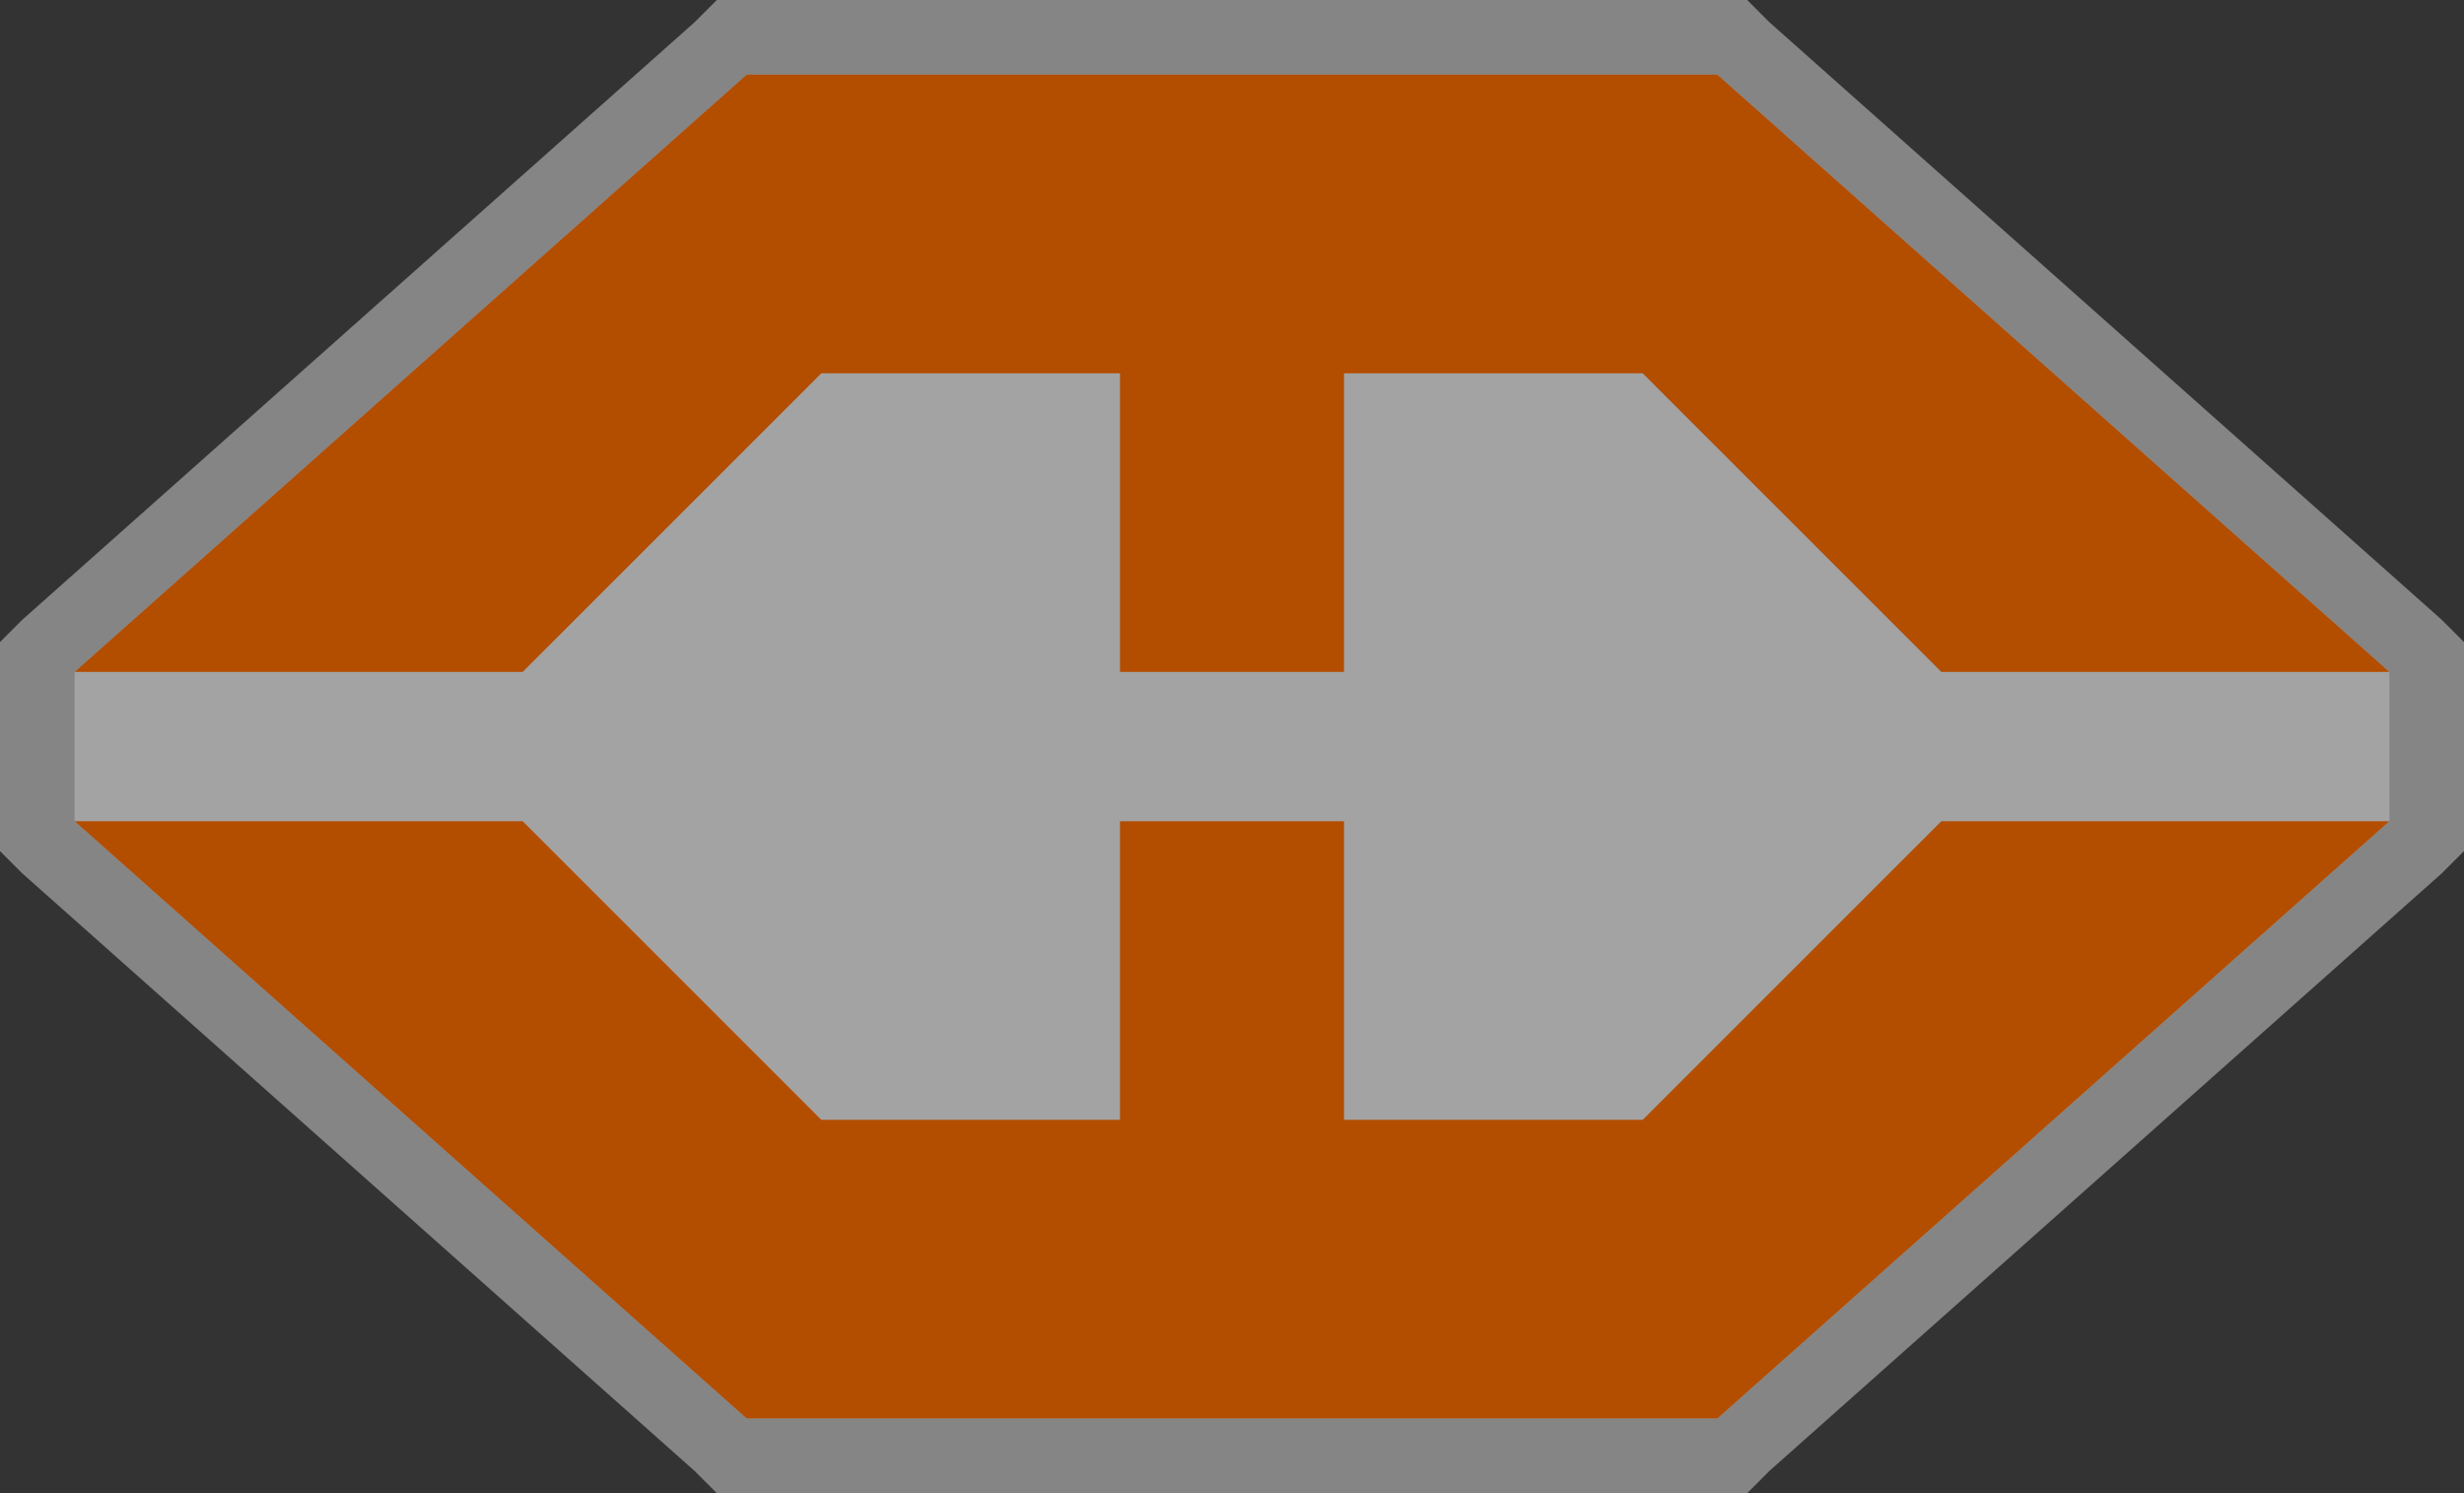 <svg width="33" height="20" viewBox="0 0 33 20">
  <rect x="0" y="0" width="33" height="20" fill="#333333" stroke="none"/>
  <g fill="none">
    <polygon fill="#FFF" points="32.7 8.3 23.7 .3 23.4 0 23 0 17 0 16 0 10 0 9.6 0 9.3 .3 .3 8.3 0 8.6 0 9 0 11 0 11.4 .3 11.7 9.3 19.7 9.6 20 10 20 16 20 17 20 23 20 23.4 20 23.7 19.7 32.7 11.7 33 11.4 33 11 33 9 33 8.6" opacity=".4"/>
    <polygon fill="#A3A3A3" points="23 1 17 1 16 1 10 1 1 9 1 11 10 19 16 19 17 19 23 19 32 11 32 9"/>
    <path fill="#B34D00" d="M21,14 L25,10 L31,10 L22,18 L16,18 L15,18 L9,18 L0,10 L6,10 L10,14 L14,14 L14,10 L15,10 L16,10 L17,10 L17,14 L21,14 Z M10,4 L6,8 L0,8 L9,0 L15,0 L16,0 L22,0 L31,8 L25,8 L21,4 L17,4 L17,8 L16,8 L15,8 L14,8 L14,4 L10,4 Z" transform="translate(1 1)"/>
  </g>
</svg>
